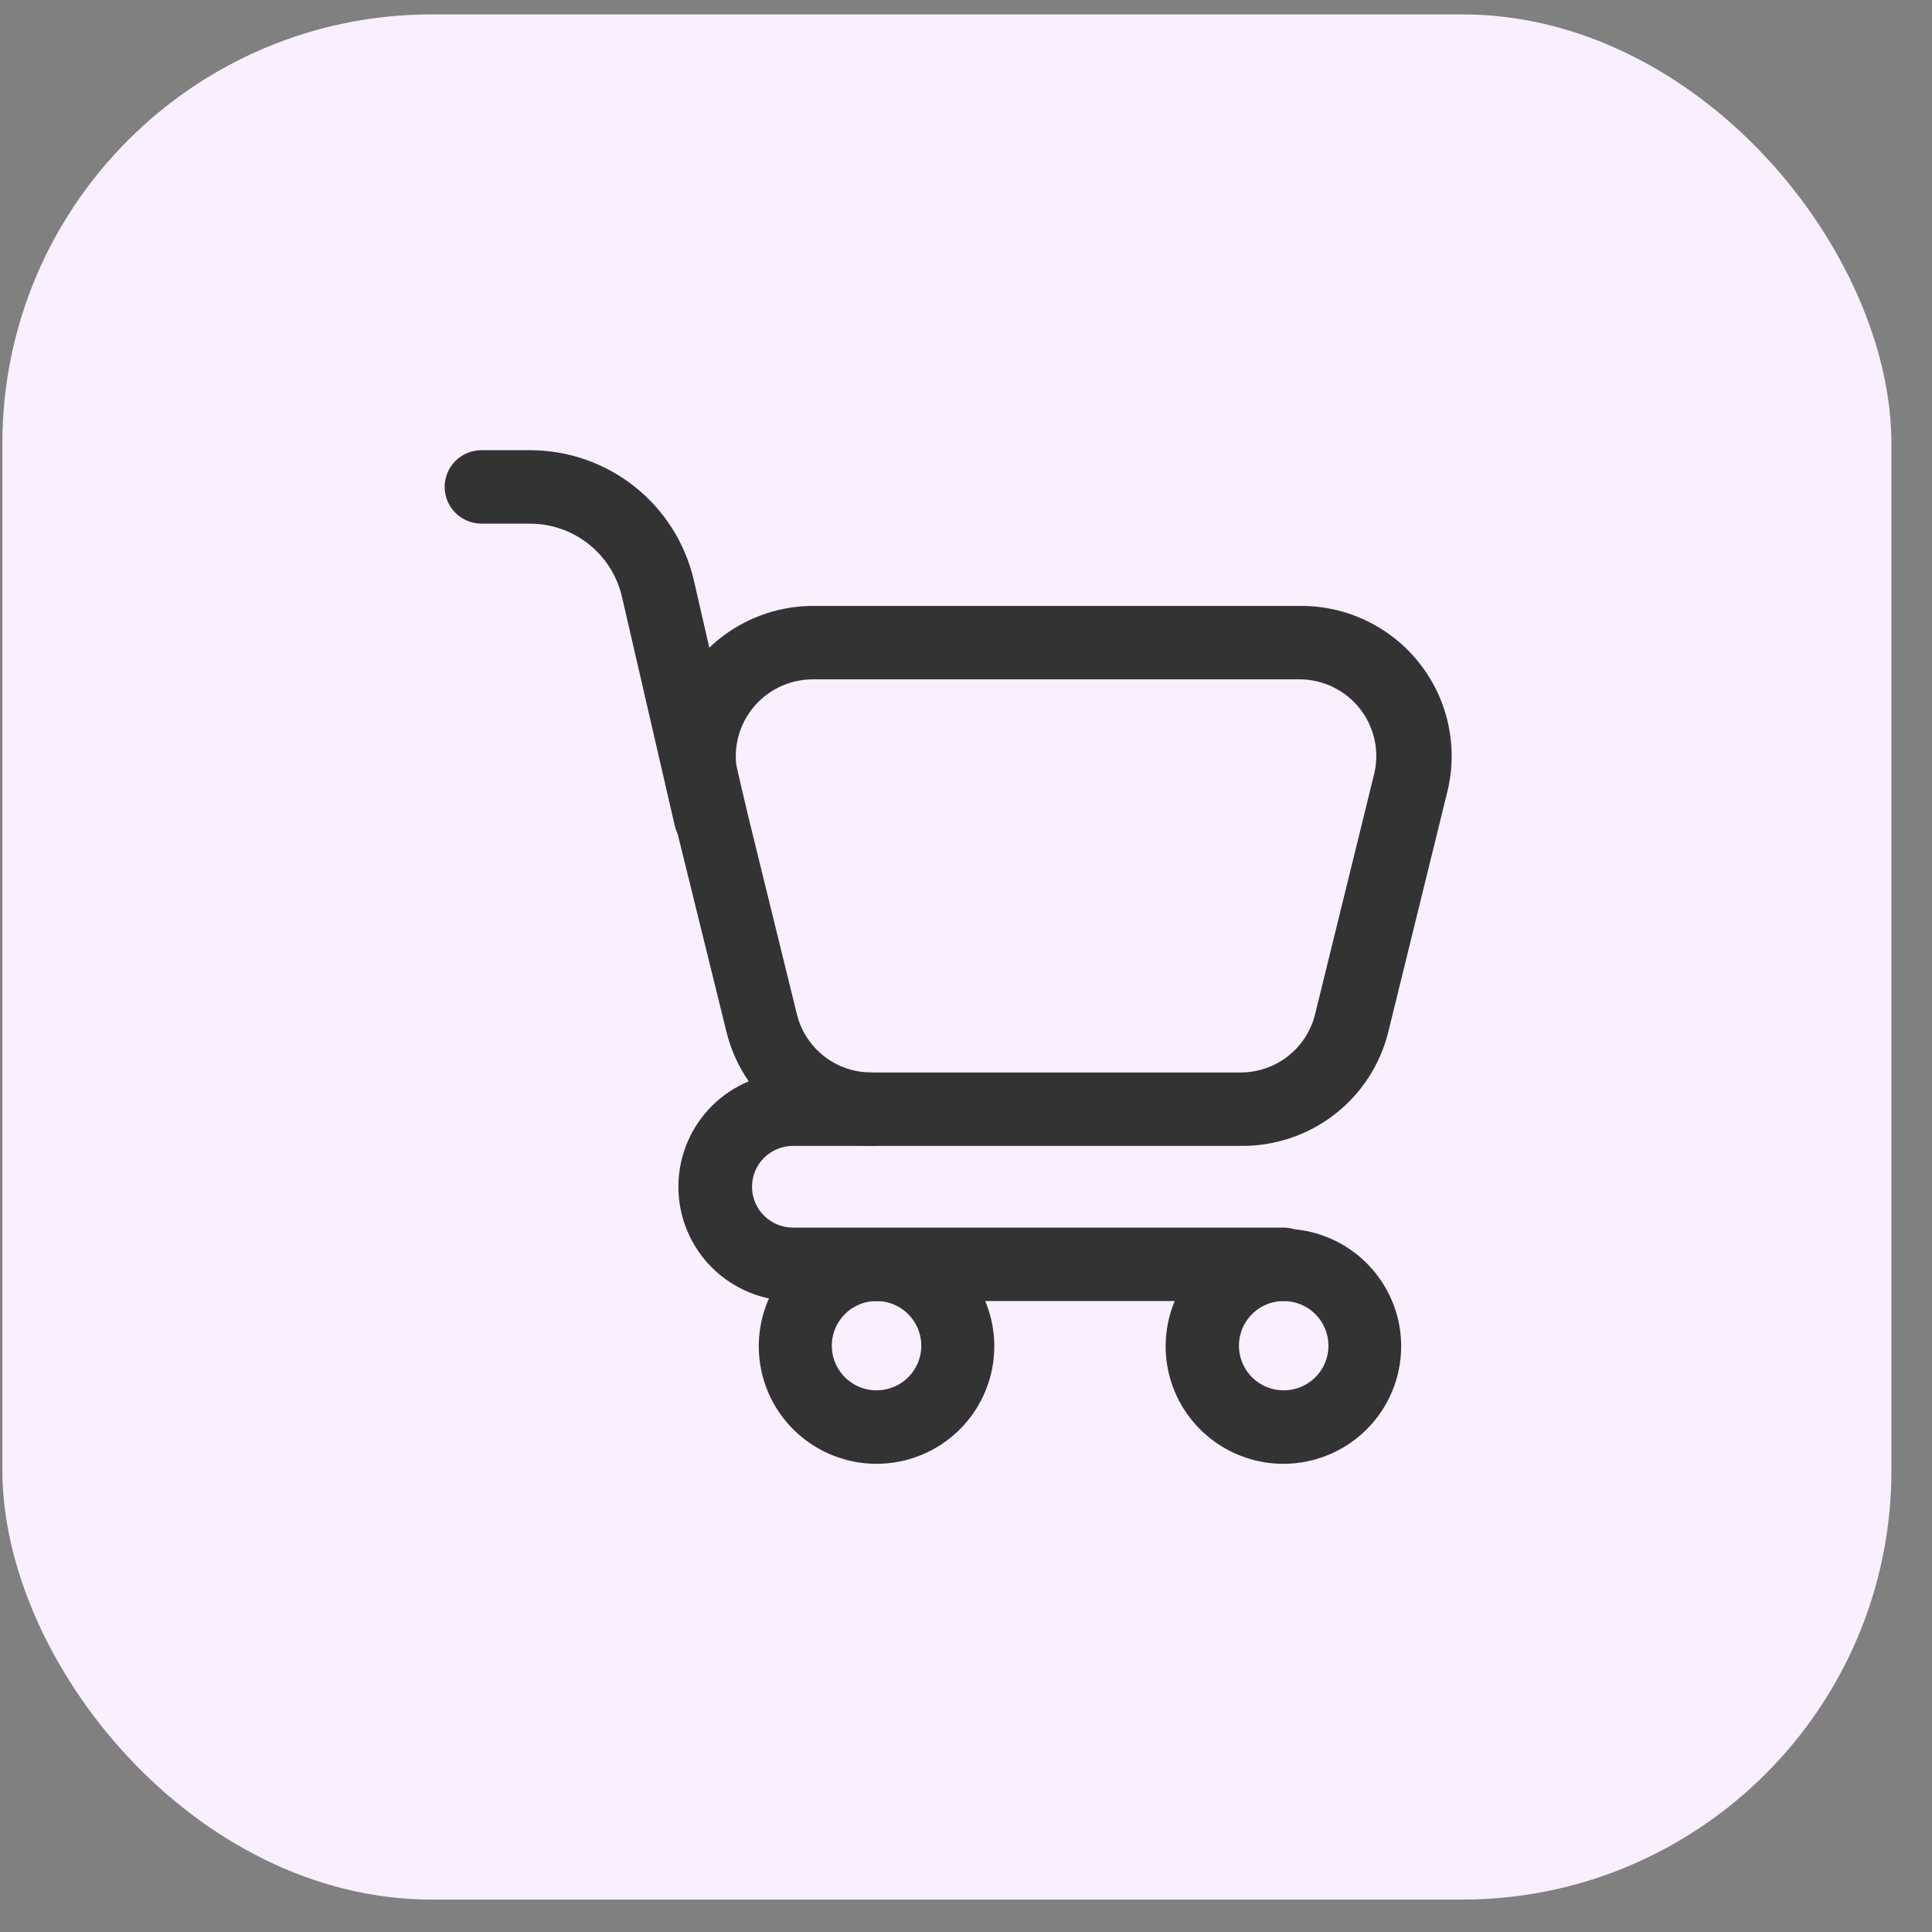 <svg width="45" height="45" viewBox="0 0 45 45" fill="none" xmlns="http://www.w3.org/2000/svg">
<rect x="0" y="0" width="45" height="45" fill="#808080" stroke="none"/>
<rect x="0.055" y="0.335" width="44" height="43.91" rx="10" fill="#FAEFFF"/>
<g clip-path="url(#clip0_241_255)">
<path d="M28.892 26.69H20.286C19.503 26.685 18.744 26.416 18.133 25.929C17.521 25.441 17.091 24.762 16.913 24.001L15.541 18.438C15.415 17.921 15.408 17.382 15.522 16.863C15.636 16.343 15.867 15.857 16.197 15.44C16.528 15.023 16.95 14.687 17.43 14.457C17.91 14.226 18.437 14.109 18.97 14.113H30.284C30.817 14.109 31.343 14.226 31.824 14.457C32.304 14.687 32.726 15.023 33.056 15.44C33.387 15.857 33.618 16.343 33.731 16.863C33.845 17.382 33.839 17.921 33.712 18.438L32.341 24.015C32.156 24.785 31.713 25.47 31.087 25.956C30.46 26.442 29.686 26.701 28.892 26.69ZM18.928 15.823C18.657 15.824 18.39 15.886 18.146 16.005C17.903 16.123 17.689 16.295 17.522 16.508C17.354 16.721 17.237 16.968 17.179 17.233C17.121 17.497 17.124 17.771 17.187 18.034L18.558 23.611C18.651 24.002 18.874 24.35 19.19 24.598C19.506 24.847 19.897 24.981 20.3 24.98H28.892C29.294 24.981 29.686 24.847 30.002 24.598C30.318 24.35 30.541 24.002 30.634 23.611L32.005 18.034C32.07 17.77 32.073 17.496 32.016 17.231C31.958 16.967 31.841 16.718 31.673 16.505C31.506 16.292 31.291 16.12 31.047 16.002C30.803 15.884 30.535 15.823 30.263 15.823H18.928Z" fill="#333333"/>
<path d="M16.542 19.895C16.346 19.893 16.157 19.824 16.006 19.699C15.855 19.575 15.752 19.402 15.712 19.211L14.485 13.894C14.372 13.409 14.097 12.978 13.706 12.669C13.315 12.361 12.83 12.194 12.332 12.197H11.214C10.987 12.197 10.769 12.106 10.608 11.946C10.447 11.786 10.357 11.568 10.357 11.341C10.357 11.114 10.447 10.897 10.608 10.736C10.769 10.576 10.987 10.486 11.214 10.486H12.332C13.218 10.483 14.078 10.779 14.773 11.328C15.468 11.876 15.956 12.643 16.158 13.504L17.379 18.821C17.405 18.93 17.41 19.043 17.392 19.154C17.374 19.265 17.334 19.371 17.275 19.467C17.215 19.562 17.138 19.645 17.046 19.71C16.954 19.776 16.851 19.822 16.741 19.847C16.677 19.87 16.61 19.886 16.542 19.895ZM20.416 34.095C19.874 34.095 19.344 33.934 18.892 33.633C18.442 33.333 18.09 32.905 17.882 32.405C17.675 31.905 17.62 31.354 17.726 30.823C17.832 30.292 18.093 29.805 18.477 29.422C18.86 29.039 19.349 28.778 19.881 28.673C20.413 28.567 20.965 28.621 21.466 28.828C21.967 29.036 22.396 29.387 22.697 29.837C22.998 30.287 23.159 30.816 23.159 31.357C23.159 32.083 22.87 32.78 22.356 33.293C21.841 33.806 21.144 34.095 20.416 34.095ZM20.416 30.303C20.21 30.303 20.009 30.364 19.837 30.479C19.666 30.593 19.532 30.756 19.453 30.946C19.375 31.136 19.354 31.345 19.394 31.547C19.434 31.748 19.534 31.934 19.679 32.079C19.825 32.225 20.011 32.324 20.213 32.364C20.415 32.404 20.625 32.383 20.815 32.305C21.006 32.226 21.169 32.093 21.283 31.922C21.398 31.75 21.459 31.549 21.459 31.344C21.459 31.068 21.349 30.803 21.153 30.608C20.958 30.413 20.693 30.303 20.416 30.303ZM29.893 34.095C29.35 34.095 28.82 33.934 28.369 33.633C27.918 33.333 27.567 32.905 27.359 32.405C27.151 31.905 27.097 31.354 27.203 30.823C27.309 30.292 27.57 29.805 27.953 29.422C28.337 29.039 28.826 28.778 29.358 28.673C29.89 28.567 30.441 28.621 30.943 28.828C31.444 29.036 31.872 29.387 32.173 29.837C32.475 30.287 32.636 30.816 32.636 31.357C32.636 32.083 32.347 32.78 31.832 33.293C31.318 33.806 30.62 34.095 29.893 34.095ZM29.893 30.303C29.687 30.305 29.486 30.367 29.316 30.482C29.145 30.597 29.013 30.76 28.935 30.95C28.857 31.14 28.837 31.349 28.878 31.551C28.919 31.752 29.019 31.937 29.165 32.082C29.311 32.226 29.497 32.325 29.699 32.364C29.901 32.404 30.11 32.383 30.3 32.304C30.49 32.225 30.653 32.092 30.767 31.921C30.881 31.75 30.942 31.549 30.942 31.344C30.942 31.206 30.915 31.071 30.862 30.944C30.809 30.817 30.732 30.702 30.634 30.606C30.537 30.509 30.421 30.433 30.294 30.381C30.167 30.329 30.03 30.303 29.893 30.303Z" fill="#333333"/>
<path d="M29.893 30.303H18.469C17.761 30.303 17.083 30.023 16.582 29.524C16.082 29.025 15.801 28.348 15.801 27.642C15.801 26.936 16.082 26.258 16.582 25.759C17.083 25.26 17.761 24.98 18.469 24.98H20.286C20.513 24.98 20.731 25.07 20.892 25.23C21.053 25.39 21.143 25.608 21.143 25.835C21.143 26.062 21.053 26.279 20.892 26.44C20.731 26.6 20.513 26.69 20.286 26.69H18.469C18.216 26.69 17.974 26.791 17.795 26.969C17.616 27.147 17.516 27.389 17.516 27.642C17.516 27.894 17.616 28.136 17.795 28.314C17.974 28.492 18.216 28.593 18.469 28.593H29.893C30.12 28.593 30.338 28.683 30.499 28.843C30.66 29.004 30.75 29.221 30.75 29.448C30.75 29.675 30.66 29.893 30.499 30.053C30.338 30.213 30.12 30.303 29.893 30.303Z" fill="#333333"/>
</g>
<defs>
<clipPath id="clip0_241_255">
<rect width="24" height="23.951" fill="white" transform="translate(10.055 10.315)"/>
</clipPath>
</defs>
</svg>
